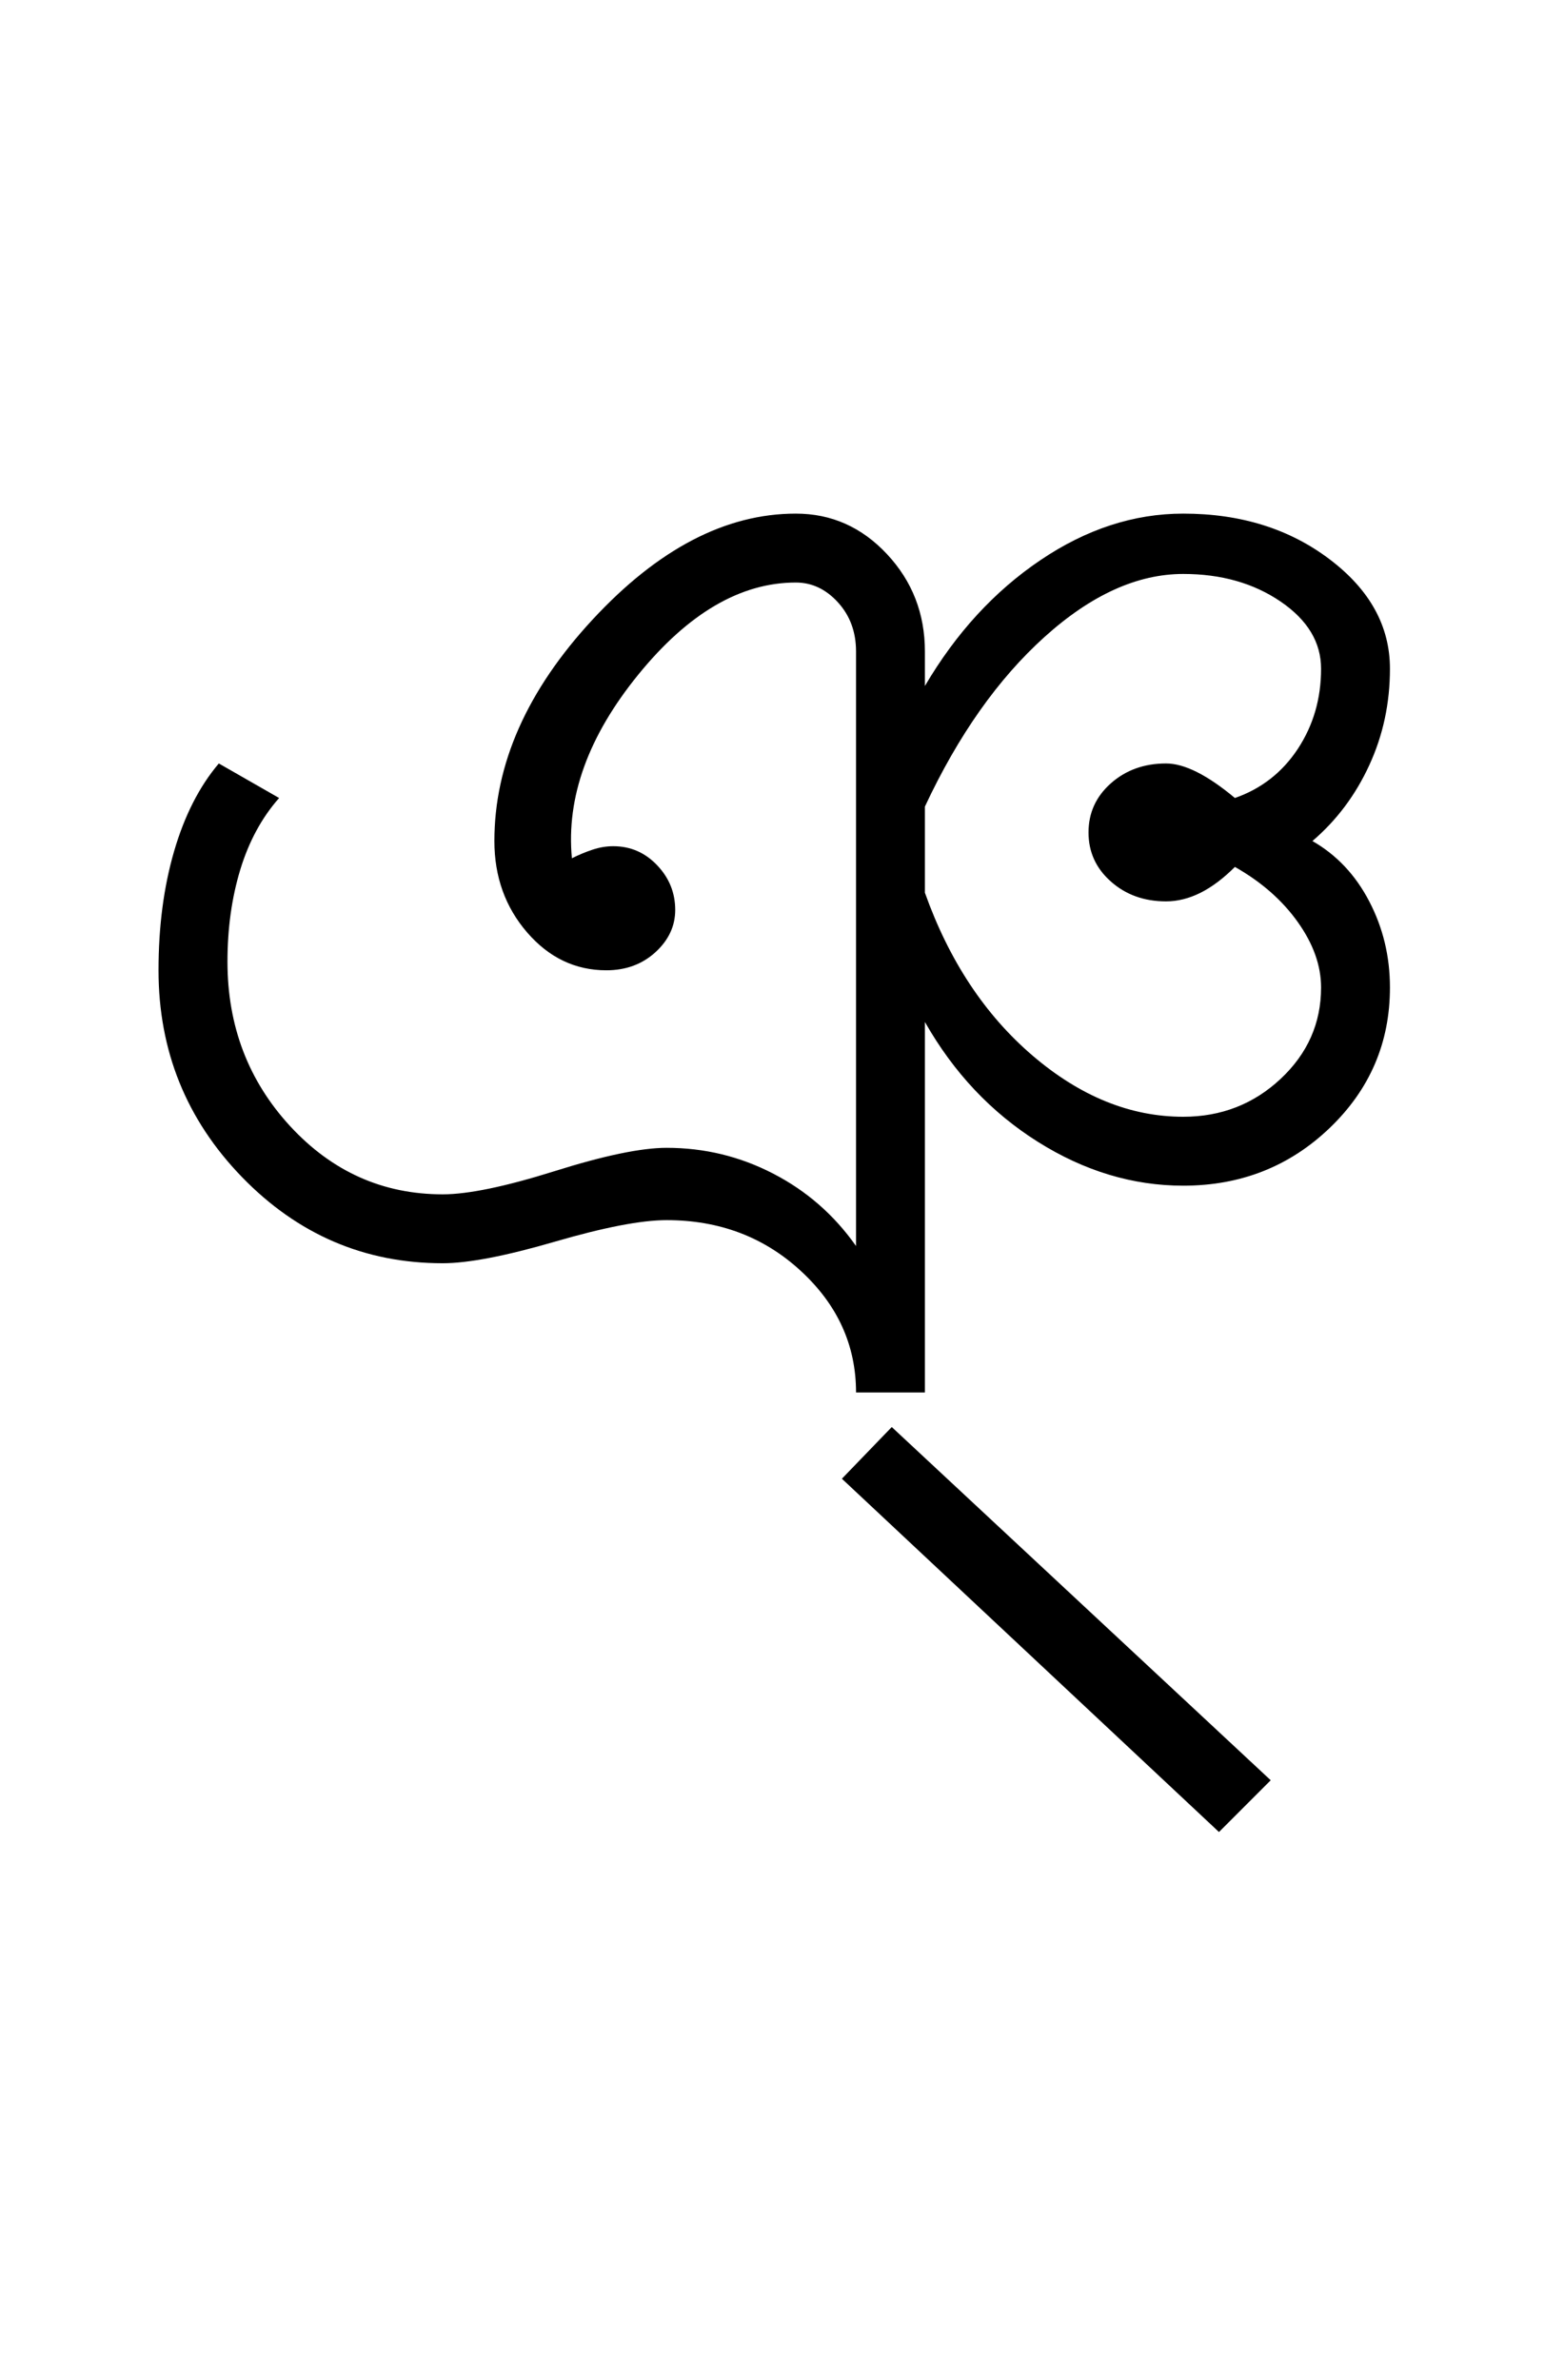 <?xml version="1.0" encoding="UTF-8"?>
<svg xmlns="http://www.w3.org/2000/svg" xmlns:xlink="http://www.w3.org/1999/xlink" width="302.316pt" height="459.75pt" viewBox="0 0 302.316 459.75" version="1.1">
<defs>
<g>
<symbol overflow="visible" id="glyph0-0">
<path style="stroke:none;" d="M 33.297 0 L 33.297 -233.031 L 233.031 -233.031 L 233.031 0 Z M 49.938 -16.641 L 216.391 -16.641 L 216.391 -216.391 L 49.938 -216.391 Z M 49.938 -16.641 "/>
</symbol>
<symbol overflow="visible" id="glyph0-1">
<path style="stroke:none;" d="M 219.625 84.906 L 146.734 16.656 L 156.375 6.672 L 229.625 74.906 Z M 149.469 0 C 149.469 -9.102 145.914 -16.926 138.812 -23.469 C 131.719 -30.02 123.066 -33.297 112.859 -33.297 C 107.973 -33.297 100.758 -31.906 91.219 -29.125 C 81.676 -26.352 74.461 -24.969 69.578 -24.969 C 54.484 -24.969 41.551 -30.516 30.781 -41.609 C 20.02 -52.703 14.641 -66.02 14.641 -81.562 C 14.641 -89.988 15.641 -97.641 17.641 -104.516 C 19.641 -111.398 22.523 -117.066 26.297 -121.516 L 37.953 -114.844 C 34.617 -111.07 32.117 -106.469 30.453 -101.031 C 28.797 -95.594 27.969 -89.656 27.969 -83.219 C 27.969 -70.789 32.016 -60.191 40.109 -51.422 C 48.211 -42.66 58.035 -38.281 69.578 -38.281 C 74.461 -38.281 81.676 -39.773 91.219 -42.766 C 100.758 -45.766 107.973 -47.266 112.859 -47.266 C 120.18 -47.266 127.055 -45.598 133.484 -42.266 C 139.922 -38.941 145.25 -34.285 149.469 -28.297 L 149.469 -143.141 C 149.469 -146.922 148.301 -150.086 145.969 -152.641 C 143.645 -155.191 140.93 -156.469 137.828 -156.469 C 127.172 -156.469 117.016 -150.531 107.359 -138.656 C 97.703 -126.781 93.43 -114.961 94.547 -103.203 C 95.879 -103.867 97.207 -104.422 98.531 -104.859 C 99.863 -105.305 101.195 -105.531 102.531 -105.531 C 105.863 -105.531 108.691 -104.305 111.016 -101.859 C 113.348 -99.422 114.516 -96.539 114.516 -93.219 C 114.516 -90.102 113.238 -87.379 110.688 -85.047 C 108.133 -82.723 104.973 -81.562 101.203 -81.562 C 95.211 -81.562 90.109 -84 85.891 -88.875 C 81.672 -93.758 79.562 -99.645 79.562 -106.531 C 79.562 -121.395 85.883 -135.648 98.531 -149.297 C 111.188 -162.953 124.285 -169.781 137.828 -169.781 C 144.703 -169.781 150.578 -167.172 155.453 -161.953 C 160.336 -156.734 162.781 -150.461 162.781 -143.141 L 162.781 -136.484 C 168.781 -146.691 176.219 -154.789 185.094 -160.781 C 193.969 -166.781 203.176 -169.781 212.719 -169.781 C 223.82 -169.781 233.254 -166.836 241.016 -160.953 C 248.785 -155.078 252.672 -148.031 252.672 -139.812 C 252.672 -133.156 251.336 -126.941 248.672 -121.172 C 246.016 -115.398 242.352 -110.52 237.688 -106.531 C 242.352 -103.863 246.016 -99.977 248.672 -94.875 C 251.336 -89.77 252.672 -84.223 252.672 -78.234 C 252.672 -67.578 248.785 -58.531 241.016 -51.094 C 233.254 -43.664 223.82 -39.953 212.719 -39.953 C 202.957 -39.953 193.582 -42.781 184.594 -48.438 C 175.602 -54.094 168.332 -61.805 162.781 -71.578 L 162.781 0 Z M 212.719 -53.266 C 220.039 -53.266 226.312 -55.703 231.531 -60.578 C 236.75 -65.461 239.359 -71.348 239.359 -78.234 C 239.359 -82.453 237.859 -86.664 234.859 -90.875 C 231.859 -95.094 227.805 -98.645 222.703 -101.531 C 220.484 -99.312 218.266 -97.645 216.047 -96.531 C 213.828 -95.426 211.609 -94.875 209.391 -94.875 C 205.172 -94.875 201.617 -96.148 198.734 -98.703 C 195.848 -101.254 194.406 -104.414 194.406 -108.188 C 194.406 -111.969 195.848 -115.133 198.734 -117.688 C 201.617 -120.238 205.172 -121.516 209.391 -121.516 C 211.172 -121.516 213.172 -120.957 215.391 -119.844 C 217.609 -118.727 220.047 -117.062 222.703 -114.844 C 227.805 -116.625 231.859 -119.785 234.859 -124.328 C 237.859 -128.879 239.359 -134.039 239.359 -139.812 C 239.359 -144.914 236.75 -149.242 231.531 -152.797 C 226.312 -156.348 220.039 -158.125 212.719 -158.125 C 203.844 -158.125 194.91 -154.07 185.922 -145.969 C 176.93 -137.875 169.219 -126.945 162.781 -113.188 L 162.781 -96.547 C 167.445 -83.453 174.383 -72.961 183.594 -65.078 C 192.801 -57.203 202.508 -53.266 212.719 -53.266 Z M 212.719 -53.266 "/>
</symbol>
</g>
</defs>
<g id="surface1">
<rect x="0" y="0" width="302.316" height="459.75" style="fill:rgb(100%,100%,100%);fill-opacity:1;stroke:none;"/>
<g style="fill:rgb(0%,0%,0%);fill-opacity:1;">
  <use xlink:href="#glyph0-1" x="16" y="269"/>
</g>
</g>
</svg>
